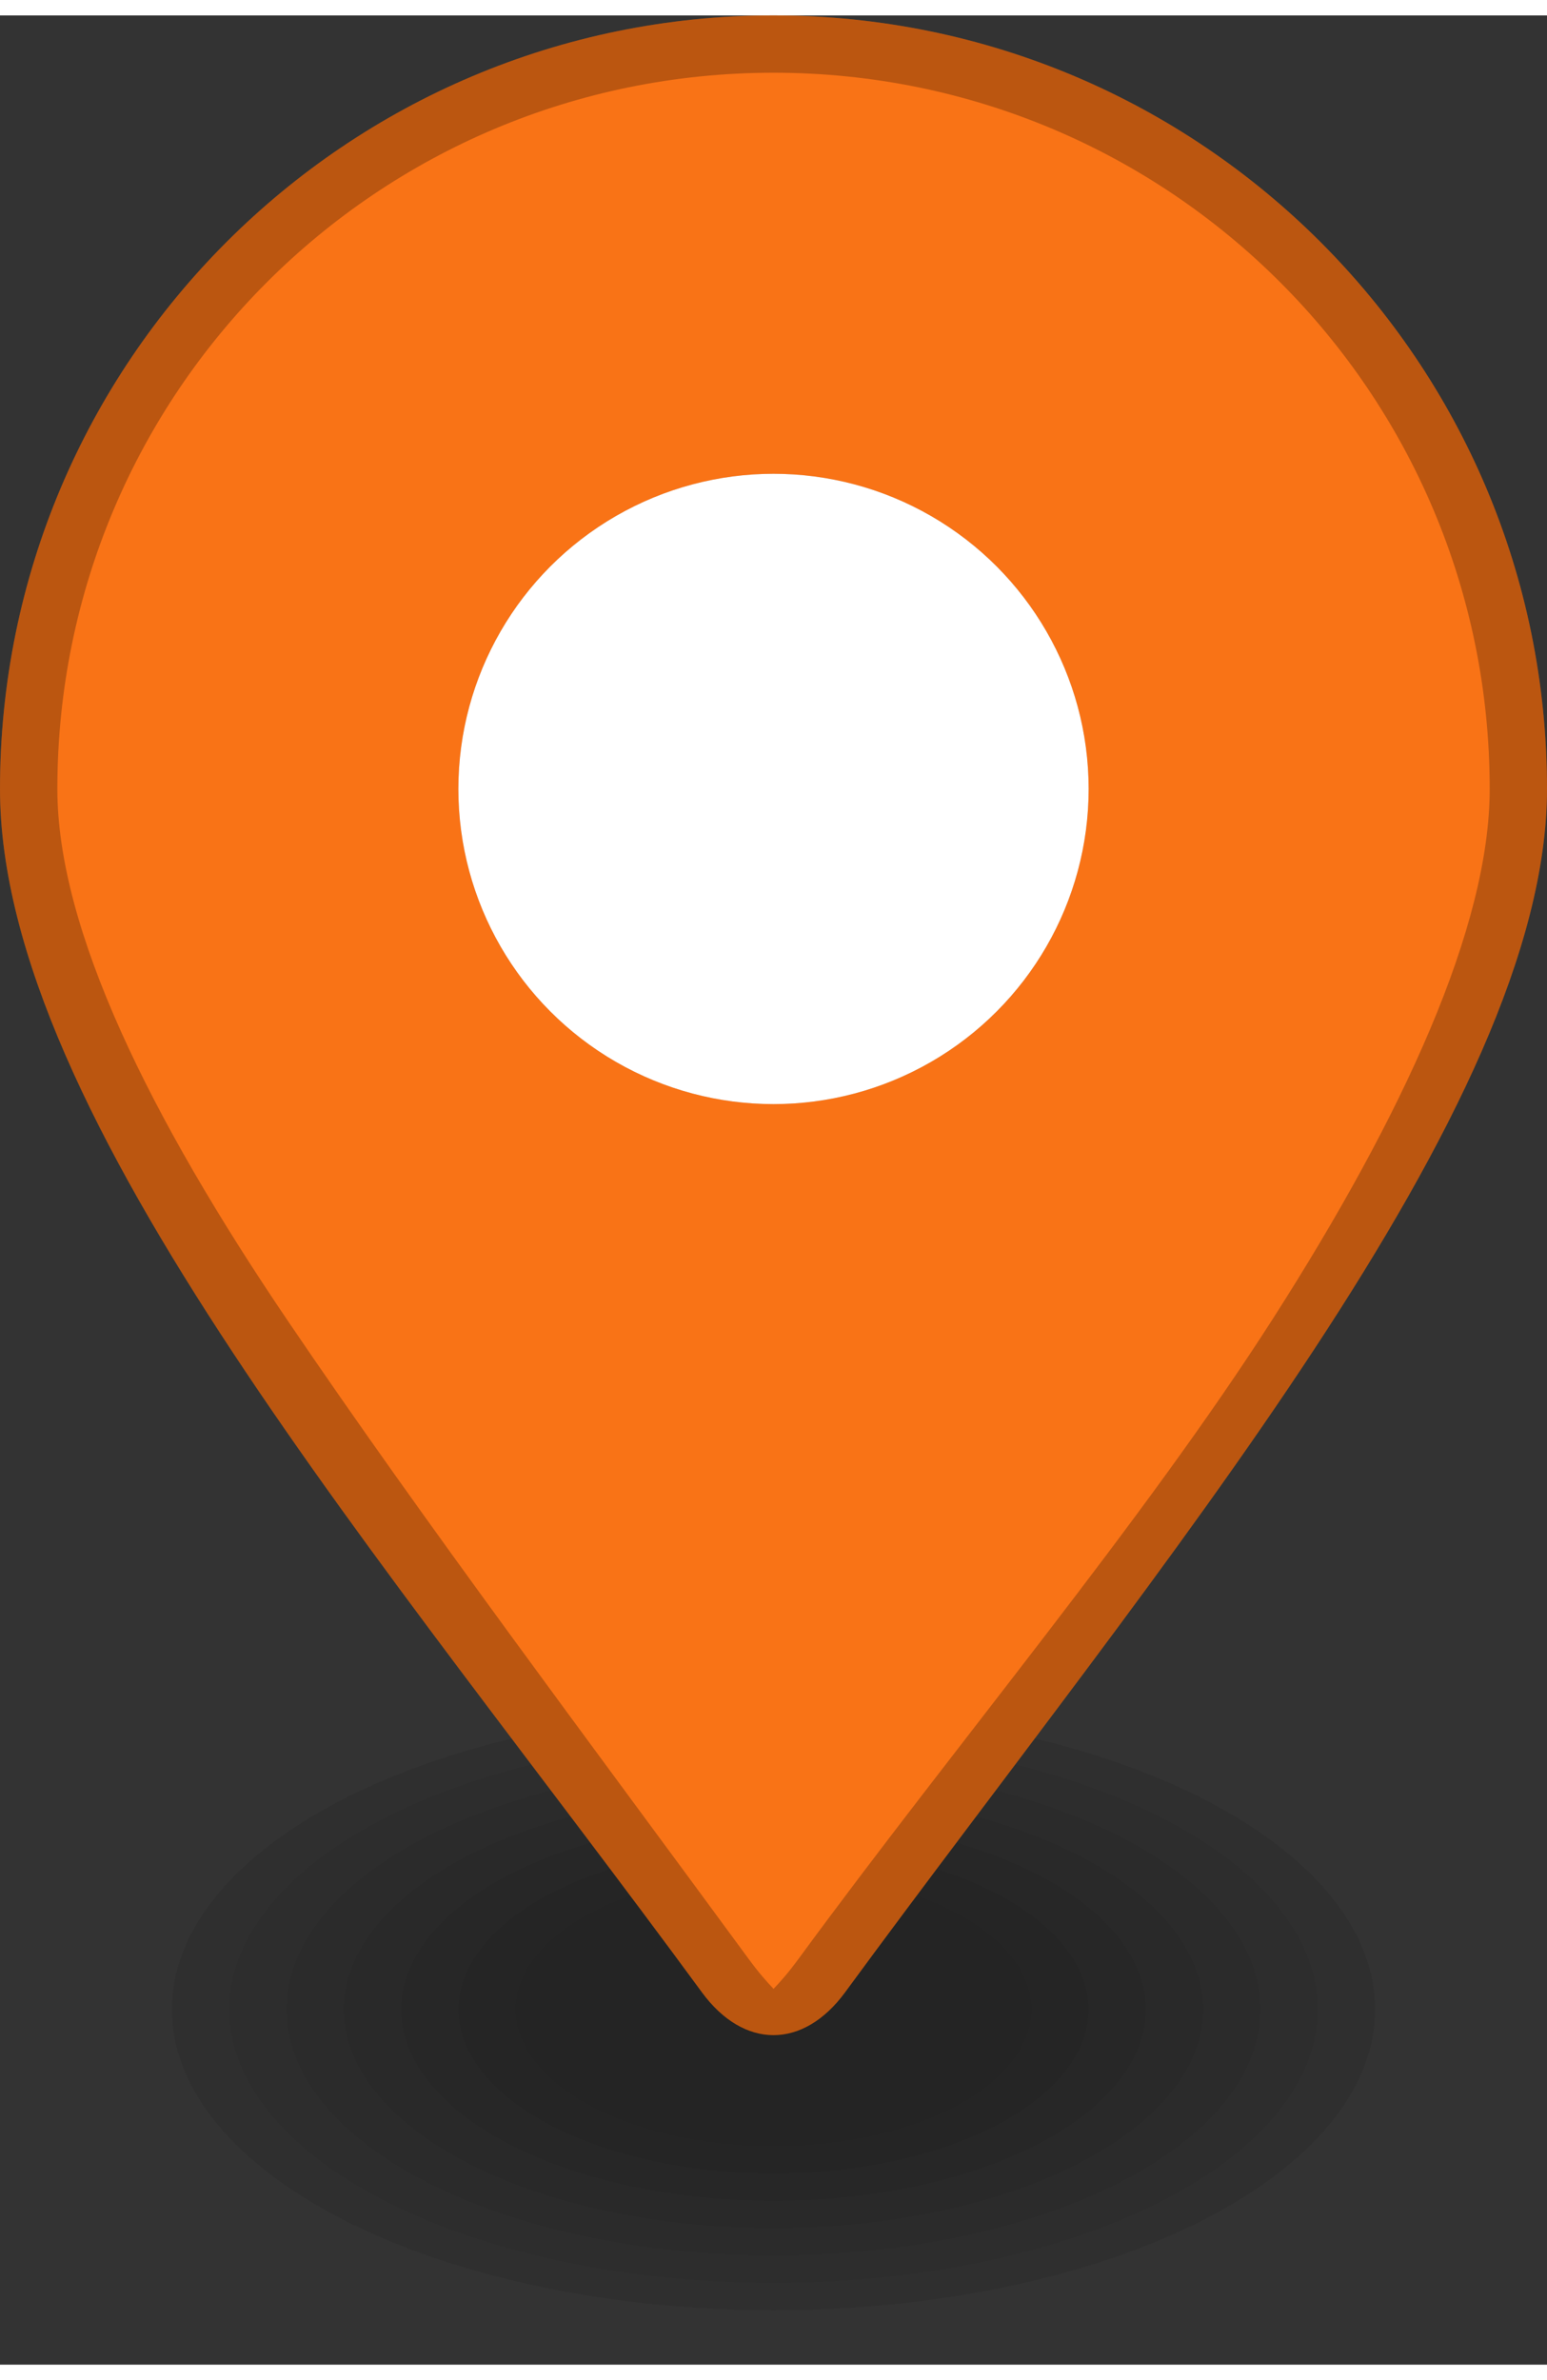 <?xml version="1.0" encoding="UTF-8"?>
<svg width="26px" height="40px" display="block" viewBox="0 0 27 41" xmlns="http://www.w3.org/2000/svg">
<rect x="0" y="0" width="27" height="41" fill="#333333" stroke="none"/>
<g>
<g transform="translate(3 29)">
<ellipse cx="10.5" cy="5.8" rx="10.5" ry="5.25" opacity=".04"/>
<ellipse cx="10.5" cy="5.8" rx="10.5" ry="5.25" opacity=".04"/>
<ellipse cx="10.5" cy="5.8" rx="9.5" ry="4.773" opacity=".04"/>
<ellipse cx="10.5" cy="5.8" rx="8.5" ry="4.295" opacity=".04"/>
<ellipse cx="10.5" cy="5.8" rx="7.5" ry="3.818" opacity=".04"/>
<ellipse cx="10.5" cy="5.8" rx="6.5" ry="3.341" opacity=".04"/>
<ellipse cx="10.5" cy="5.8" rx="5.5" ry="2.864" opacity=".04"/>
<ellipse cx="10.5" cy="5.8" rx="4.5" ry="2.386" opacity=".04"/>
</g>
<g fill="#f97316">
<path d="m27 13.5c0 5.575-6.75 13.5-12.25 21-0.733 1-1.767 1-2.5 0-5.5-7.5-12.25-15.277-12.25-21 0-7.456 6.044-13.5 13.5-13.5 7.456 0 13.5 6.044 13.5 13.5z"/>
</g>
<g opacity=".25">
<path d="m13.5 0c-7.456 0-13.5 6.044-13.5 13.5 0 5.723 6.75 13.5 12.25 21 0.75 1.023 1.767 1 2.5 0 5.5-7.5 12.25-15.425 12.25-21 0-7.456-6.044-13.5-13.5-13.5zm0 1c6.915 0 12.5 5.585 12.5 12.5 0 2.399-1.504 5.681-3.779 9.238-2.275 3.557-5.516 7.404-8.277 11.17-0.2 0.273-0.331 0.415-0.443 0.533-0.113-0.119-0.243-0.261-0.443-0.533-2.772-3.78-5.642-7.594-8.041-11.135-2.399-3.541-4.016-6.82-4.016-9.273 0-6.915 5.585-12.5 12.5-12.5z"/>
</g>
<g transform="translate(8 8)">
<circle cx="5.5" cy="5.5" r="5.5" opacity=".25"/>
<circle cx="5.5" cy="5.5" r="5.5" fill="#fff"/>
</g>
</g>
</svg>
